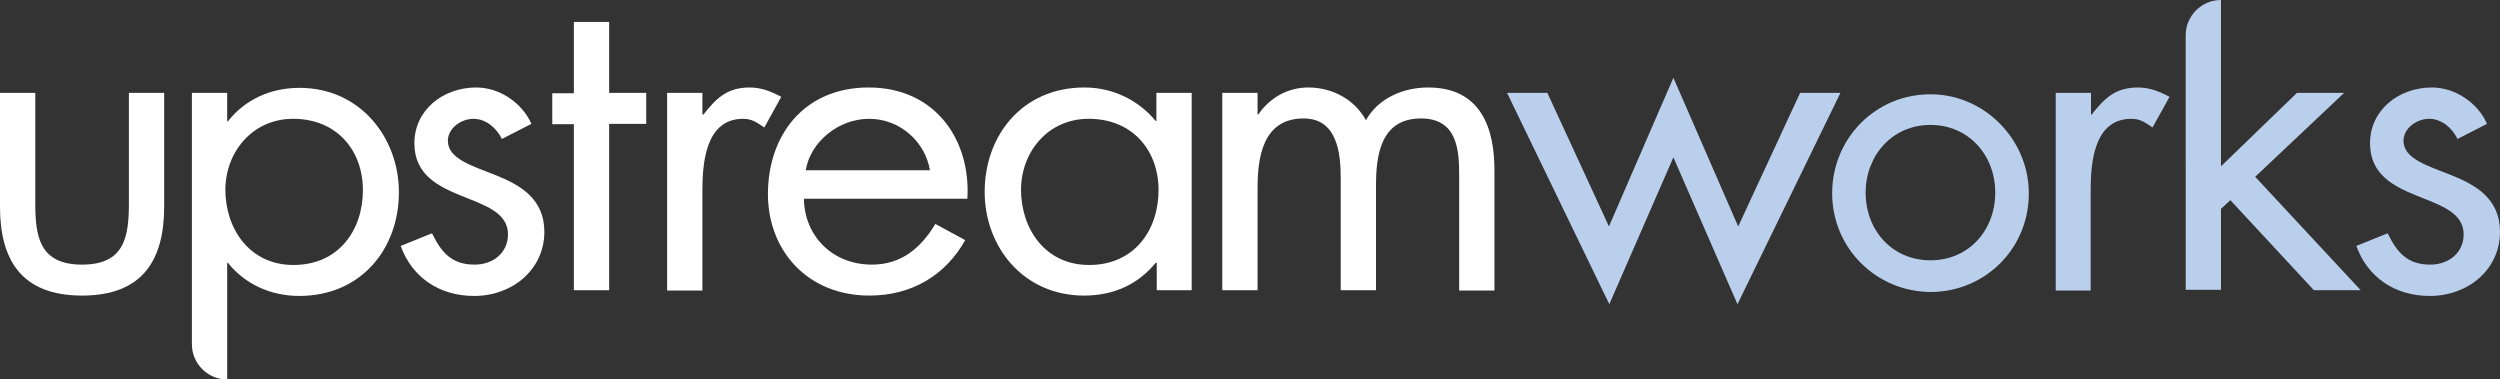 <?xml version="1.0" encoding="utf-8"?>
<!-- Generator: Adobe Illustrator 20.0.0, SVG Export Plug-In . SVG Version: 6.00 Build 0)  -->
<svg version="1.1" id="Layer_1" xmlns="http://www.w3.org/2000/svg" xmlns:xlink="http://www.w3.org/1999/xlink" x="0px" y="0px"
	 viewBox="0 0 694.4 105.4" style="enable-background:new 0 0 694.4 105.4;" xml:space="preserve">
<rect x="0" y="0" width="694.4" height="105.4" fill="#333333" stroke="none"/>
<style type="text/css">
	.st0{fill:#FFFFFF;}
	.st1{fill:#BACFEC;}
</style>
<g>
	<path class="st0" d="M9.8,56.4c0,9.2,1.1,17.1,13,17.1s13-7.9,13-17.1V25.8h9.8v31.6c0,14.6-5.8,24.7-22.8,24.7S0,72,0,57.4V25.8
		h9.8V56.4z"/>
	<path class="st0" d="M63.1,33.7h0.2c4.8-6.1,11.9-9.3,19.9-9.3c16.9,0,27.6,13.9,27.6,29c0,15.6-10.4,28.8-27.7,28.8
		c-7.9,0-15.1-3.3-19.8-9.2h-0.2v32.4h0c-5.4,0-9.8-4.4-9.8-9.8V25.8h9.8V33.7z M62.6,52.7c0,10.7,6.6,20.9,18.9,20.9
		c12.6,0,19.3-9.7,19.3-20.8c0-11-7.2-19.8-19.4-19.8C70,33,62.6,42.4,62.6,52.7z"/>
	<path class="st0" d="M139.4,38.6c-1.4-2.9-4.3-5.6-7.9-5.6c-3.4,0-7.1,2.6-7.1,6.1c0,5,6.6,6.9,13.4,9.6
		c6.7,2.7,13.4,6.5,13.4,15.7c0,10.4-8.8,17.8-19.5,17.8c-9.7,0-17.3-5.2-20.4-13.9l8.7-3.5c2.5,5.1,5.3,8.7,11.8,8.7
		c5.3,0,9.3-3.4,9.3-8.4c0-12.2-26-8-26-25.3c0-9.2,7.9-15.5,17.2-15.5c6.6,0,12.8,4.4,15.3,10.1L139.4,38.6z"/>
	<path class="st0" d="M169.2,80.6h-9.8V34.5h-6v-8.6h6V6.1h9.8v19.7h10.3v8.6h-10.3V80.6z"/>
	<path class="st0" d="M195.2,31.8h0.2c3.4-4.3,6.4-7.5,12.8-7.5c3.3,0,6,1.1,8.8,2.6l-4.7,8.5c-2-1.3-3.3-2.4-5.9-2.4
		c-10.8,0-11.3,13.2-11.3,20.3v27.4h-9.8V25.8h9.8V31.8z"/>
	<path class="st0" d="M223.3,55.2c0.1,10.1,7.7,18.3,18.9,18.3c8.3,0,13.7-4.8,17.6-11.3l8.3,4.5c-5.5,9.8-14.9,15.4-26.6,15.4
		c-17.2,0-28.2-12.5-28.2-28.2c0-16.2,9.9-29.6,28-29.6c18.5,0,28.4,14.6,27.4,30.9H223.3z M258.3,47.3C257,39.4,250,33,241.4,33
		c-8.5,0-16.3,6.4-17.6,14.3H258.3z"/>
	<path class="st0" d="M331.1,80.6h-9.8v-7.6H321c-5,6.1-11.8,9.1-19.9,9.1c-16.9,0-27.6-13.6-27.6-28.8c0-15.6,10.4-29,27.7-29
		c7.9,0,15,3.5,19.8,9.3h0.2v-7.8h9.8V80.6z M283.6,52.7c0,10.7,6.6,20.9,18.9,20.9c12.6,0,19.3-9.7,19.3-20.8
		c0-11-7.2-19.8-19.4-19.8C290.9,33,283.6,42.4,283.6,52.7z"/>
	<path class="st0" d="M349.3,31.8h0.2c3.1-4.5,8-7.5,13.9-7.5c6.8,0,12.9,3.4,16,9.1c3.4-6.1,10.3-9.1,17.3-9.1
		c14.7,0,18.4,11.4,18.4,23v33.4h-9.8V48.8c0-7.1-0.5-15.9-10.6-15.9c-11.3,0-12.5,10.4-12.5,18.7v29h-9.8V49.5
		c0-6.8-0.9-16.6-10.3-16.6c-11.5,0-12.8,11.1-12.8,19.4v28.3h-9.8V25.8h9.8V31.8z"/>
	<path class="st1" d="M446.9,62.9l17.9-41.3l18,41.3L500,25.8h11.2l-28.6,58.7l-17.8-40.8L447,84.5l-28.4-58.7h11.2L446.9,62.9z"/>
	<path class="st1" d="M508.9,53.7c0-15.4,12.3-27.8,27.8-27.5c14.3,0.2,26.3,12.1,26.8,26.5c0.6,15.8-11.8,28.4-27.3,28.4
		C521.1,81,508.9,68.9,508.9,53.7z M518.2,53.5c0,10.4,7.3,18.8,18,18.8s18-8.4,18-18.8c0-10.3-7.3-18.8-18-18.8
		S518.2,43.3,518.2,53.5z"/>
	<path class="st1" d="M580.8,31.8h0.2c3.4-4.3,6.4-7.5,12.8-7.5c3.3,0,6,1.1,8.8,2.6l-4.7,8.5c-2-1.3-3.3-2.4-5.9-2.4
		c-10.8,0-11.3,13.2-11.3,20.3v27.4H571V25.8h9.8V31.8z"/>
	<path class="st1" d="M617,46.1l21-20.3h13.1l-24.7,23.3l29.3,31.5h-13l-23.2-25l-2.6,2.4v22.5h-9.8V9.8c0-5.4,4.4-9.8,9.8-9.8l0,0
		V46.1z"/>
	<path class="st1" d="M682.6,38.6c-1.4-2.9-4.3-5.6-7.9-5.6c-3.4,0-7.1,2.6-7.1,6.1c0,5,6.6,6.9,13.4,9.6
		c6.7,2.7,13.4,6.5,13.4,15.7c0,10.4-8.8,17.8-19.5,17.8c-9.7,0-17.3-5.2-20.4-13.9l8.7-3.5c2.5,5.1,5.3,8.7,11.8,8.7
		c5.3,0,9.3-3.4,9.3-8.4c0-12.2-26-8-26-25.3c0-9.2,7.9-15.5,17.2-15.5c6.6,0,12.8,4.4,15.3,10.1L682.6,38.6z"/>
</g>
</svg>
